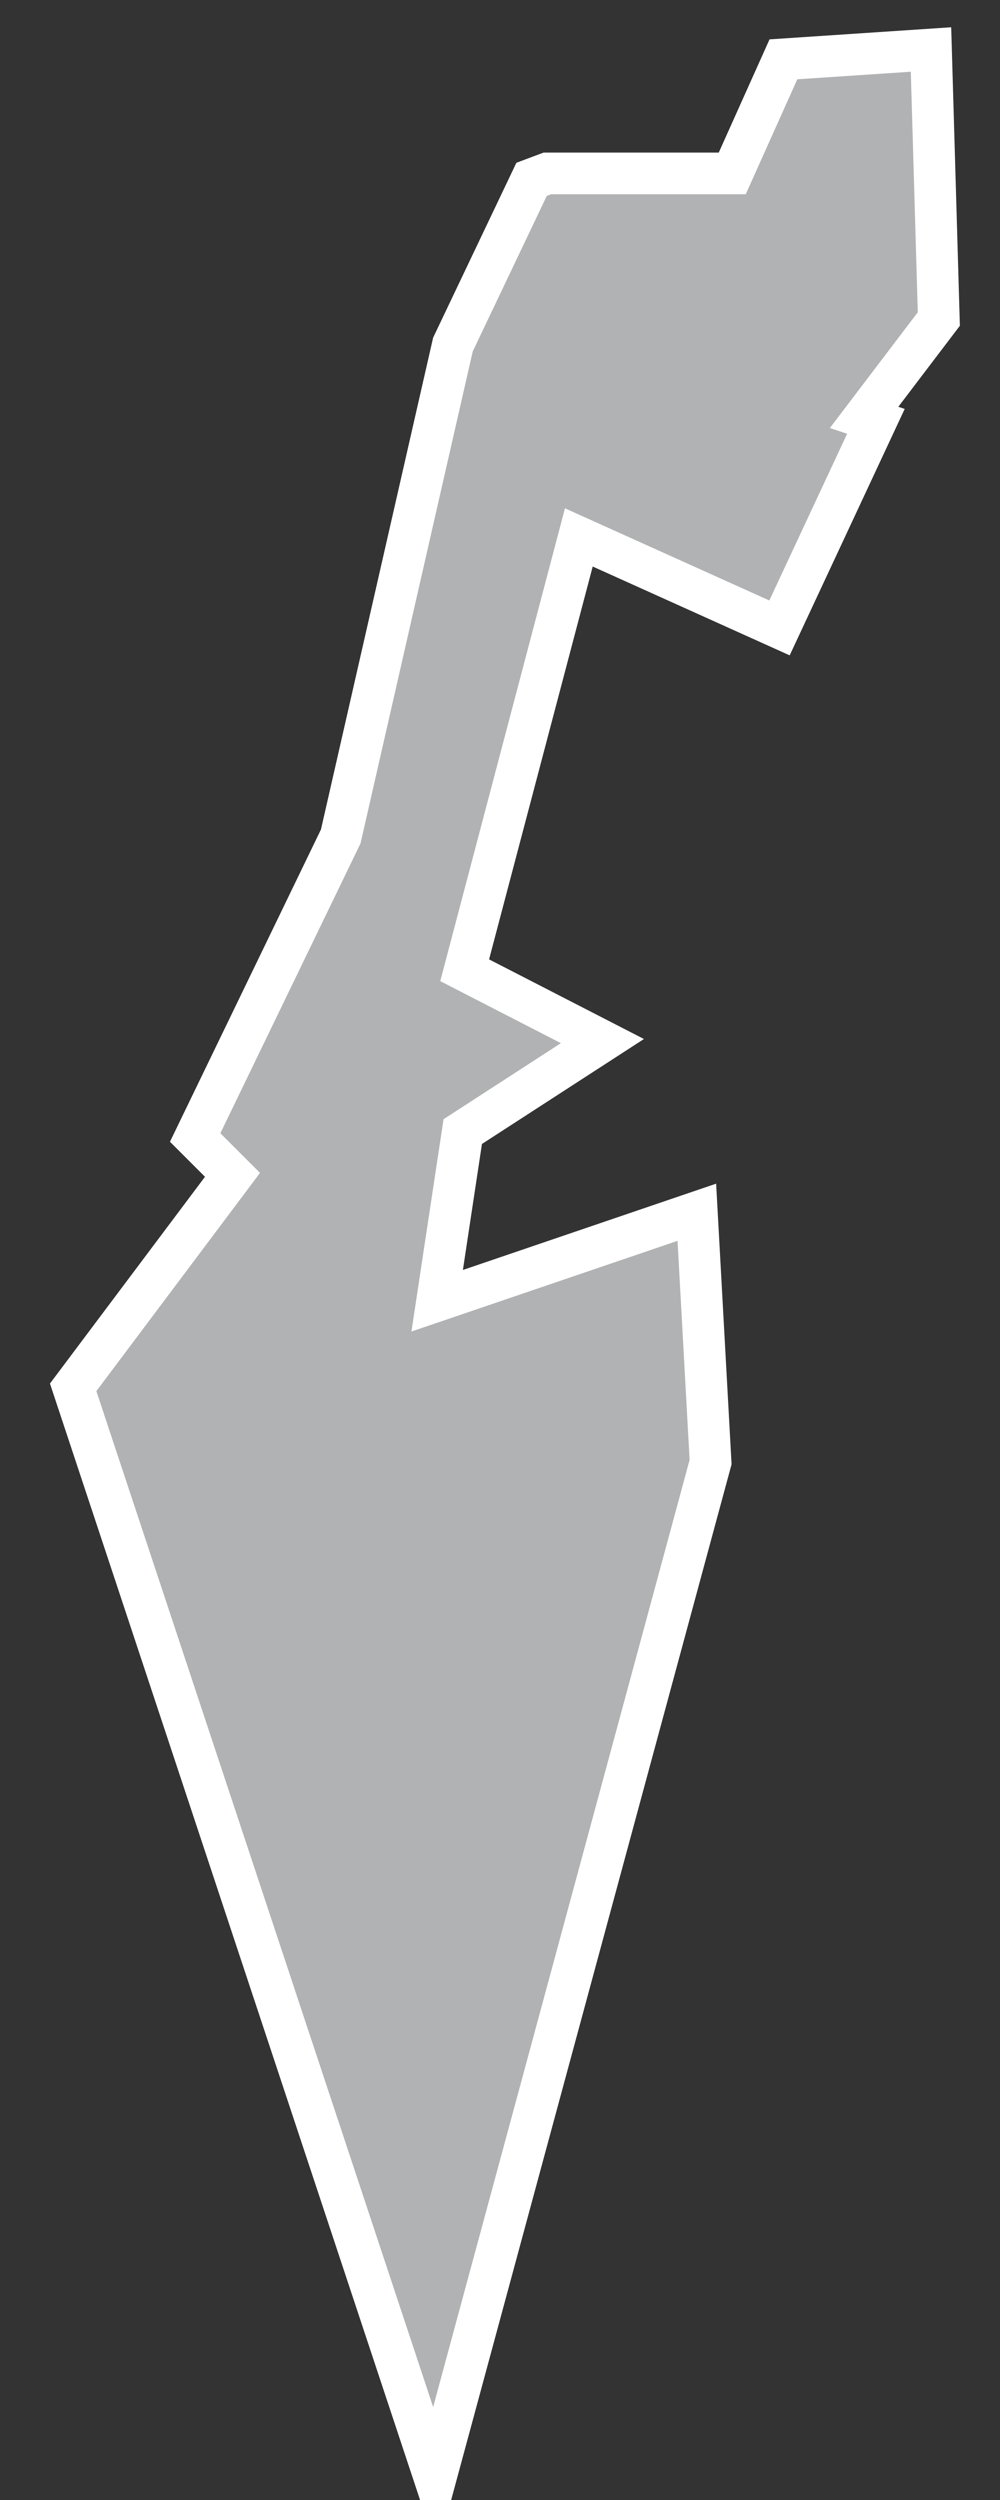 <?xml version="1.0" encoding="UTF-8"?>
<svg width="12px" height="30px" viewBox="0 0 12 30" version="1.1" xmlns="http://www.w3.org/2000/svg" xmlns:xlink="http://www.w3.org/1999/xlink">
    <rect x="0" y="0" width="12" height="30" fill="#333333" stroke="none"/>
    <!-- Generator: Sketch 43.2 (39069) - http://www.bohemiancoding.com/sketch -->
    <title>IL</title>
    <desc>Created with Sketch.</desc>
    <defs></defs>
    <g id="Map-countries" stroke="none" stroke-width="1" fill="none" fill-rule="evenodd">
        <g id="Artboard" transform="translate(-1541, -1016)" stroke-width="0.5" stroke="#FFFFFF" fill="#B1B2B3">
            <polygon id="IL" points="1551.511 1021.056 1550.354 1023.535 1547.946 1022.449 1546.576 1027.643 1548.229 1028.493 1546.553 1029.579 1546.246 1031.609 1549.362 1030.547 1549.527 1033.545 1546.222 1045.752 1541.878 1032.648 1543.79 1030.098 1543.342 1029.65 1545.089 1026.037 1546.435 1020.135 1547.379 1018.152 1547.568 1018.081 1549.787 1018.081 1550.401 1016.712 1552.172 1016.594 1552.266 1019.828 1551.369 1021.009"></polygon>
        </g>
    </g>
</svg>